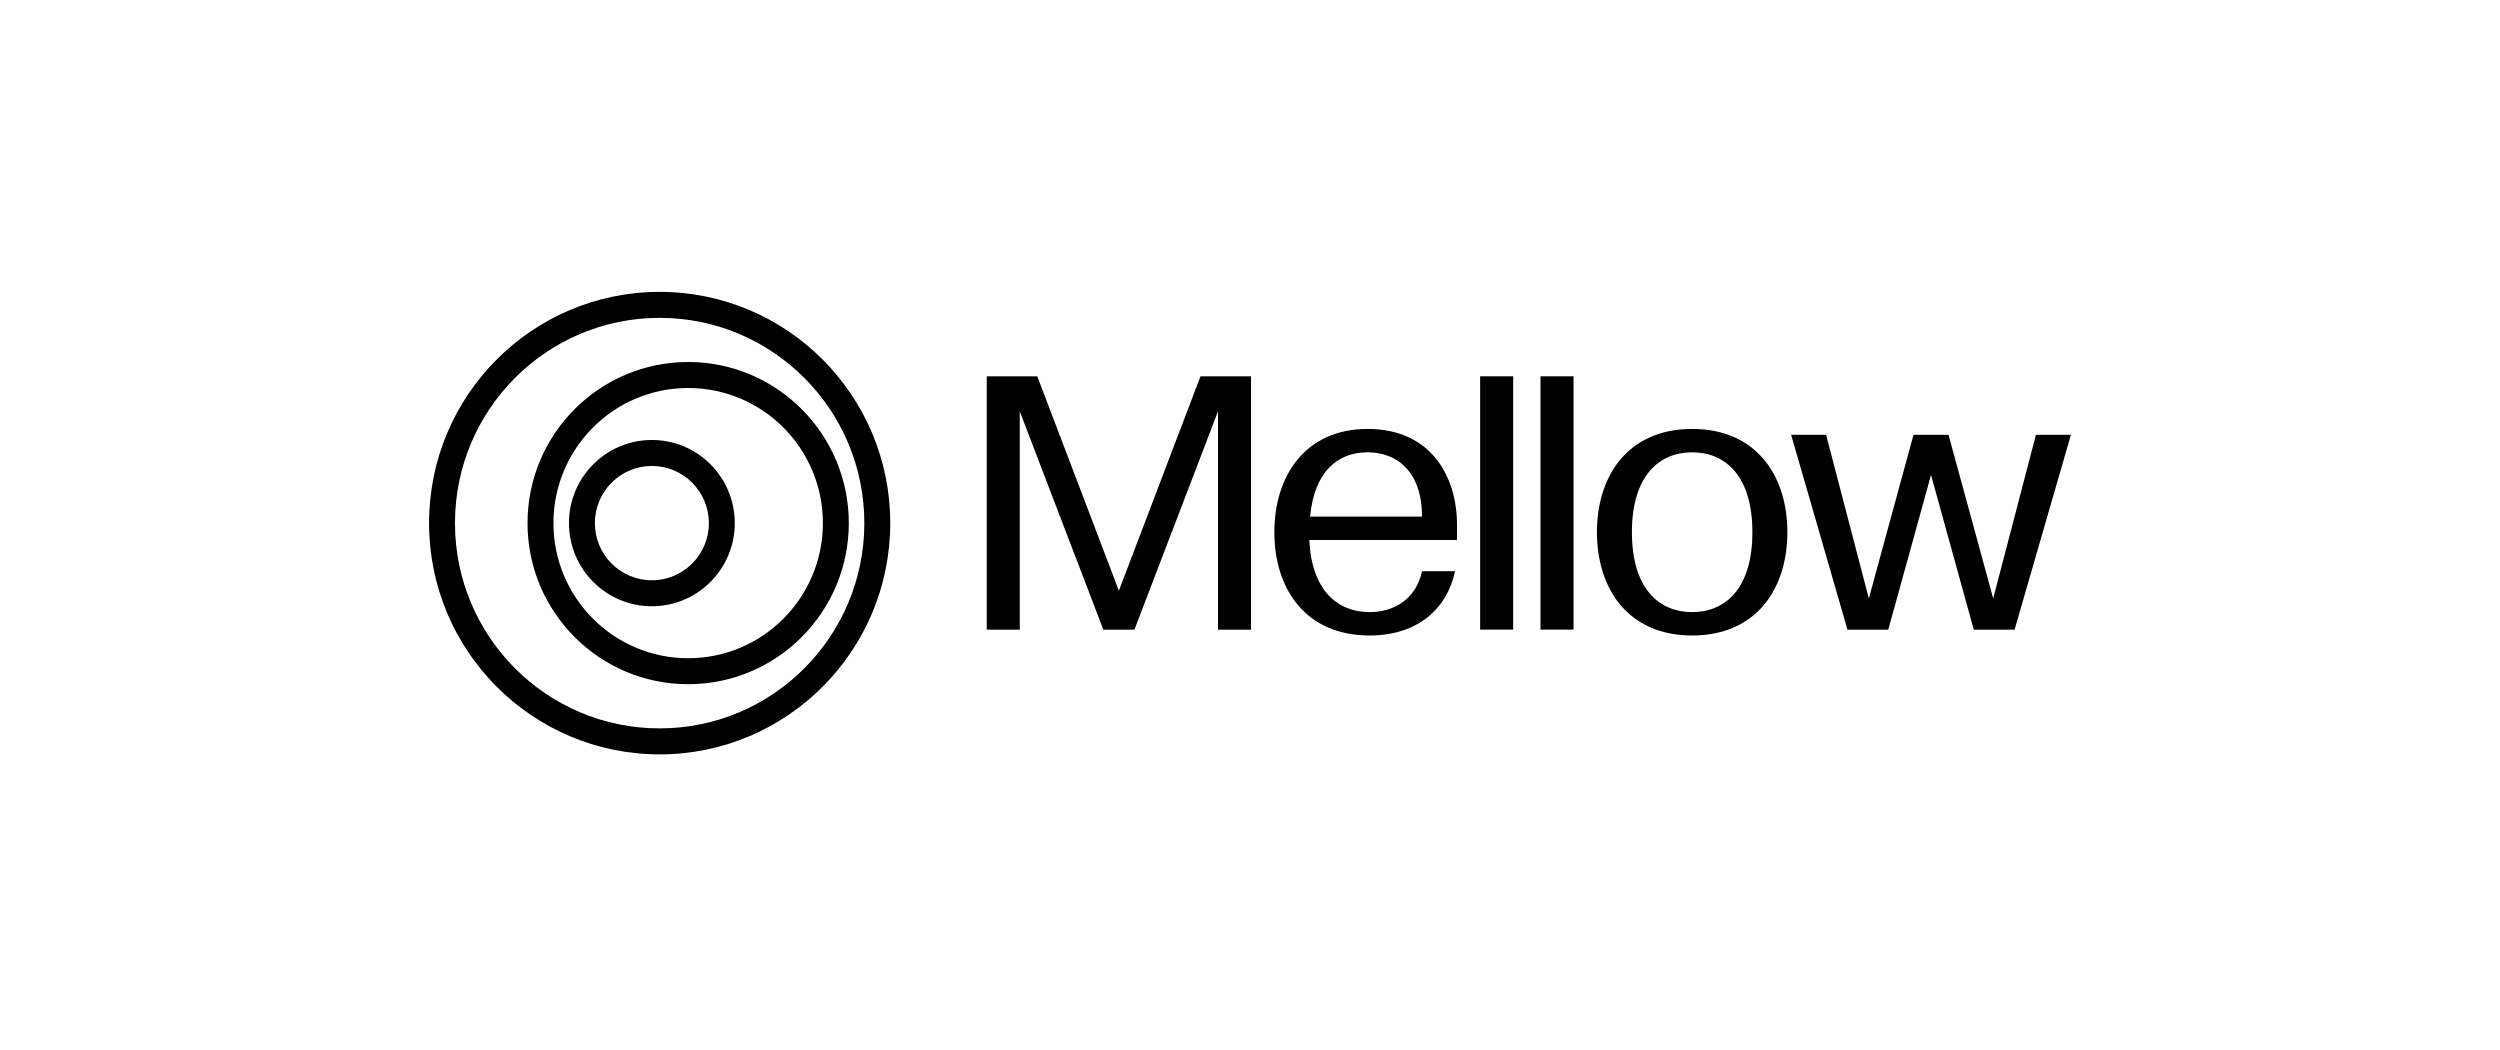 <svg width="200" height="84" viewBox="0 0 200 84" fill="black" xmlns="http://www.w3.org/2000/svg">
<g clip-path="url(#clip0_2102_73152)">
<path d="M147.798 50.372L143.289 34.782H146.087L149.507 47.877L153.082 34.782H155.881L159.456 47.877L162.876 34.782H165.674L161.167 50.372H157.901L154.482 37.994L151.062 50.372H147.798Z" fill="black"/>
<path d="M135.373 50.839C130.243 50.839 127.755 47.098 127.755 42.577C127.755 38.056 130.243 34.314 135.373 34.314C140.503 34.314 142.99 38.056 142.99 42.577C142.99 47.098 140.503 50.839 135.373 50.839ZM130.553 42.577C130.553 47.098 132.73 48.969 135.373 48.969C138.015 48.969 140.192 47.098 140.192 42.577C140.192 38.056 138.015 36.185 135.373 36.185C132.73 36.185 130.553 38.056 130.553 42.577Z" fill="black"/>
<path d="M125.881 50.371H123.239V30.105H125.881V50.371Z" fill="black"/>
<path d="M121.054 50.371H118.412V30.105H121.054V50.371Z" fill="black"/>
<path d="M109.565 50.839C104.435 50.839 101.948 47.098 101.948 42.577C101.948 38.056 104.435 34.314 109.41 34.314C114.54 34.314 116.56 38.212 116.56 41.953V43.2H104.746C104.932 47.285 107.047 48.969 109.565 48.969C111.586 48.969 113.296 47.877 113.762 45.695H116.405C115.783 48.657 113.451 50.839 109.565 50.839ZM109.41 36.185C107.016 36.185 105.15 37.713 104.808 41.33H113.762C113.762 37.744 111.772 36.185 109.41 36.185Z" fill="black"/>
<path d="M78.94 50.371V30.105H82.982L89.511 47.254L96.04 30.105H100.082V50.371H97.439V32.911L90.754 50.371H88.267L81.583 32.911V50.371H78.94Z" fill="black"/>
<path fill-rule="evenodd" clip-rule="evenodd" d="M52.772 58.271C61.816 58.271 69.147 50.919 69.147 41.85C69.147 32.78 61.816 25.428 52.772 25.428C43.729 25.428 36.398 32.78 36.398 41.85C36.398 50.919 43.729 58.271 52.772 58.271ZM52.772 60.35C62.961 60.35 71.22 52.067 71.22 41.85C71.22 31.632 62.961 23.35 52.772 23.35C42.584 23.35 34.325 31.632 34.325 41.85C34.325 52.067 42.584 60.35 52.772 60.35Z" fill="black"/>
<path fill-rule="evenodd" clip-rule="evenodd" d="M55.053 52.658C61.006 52.658 65.831 47.818 65.831 41.849C65.831 35.879 61.006 31.04 55.053 31.04C49.1 31.04 44.275 35.879 44.275 41.849C44.275 47.818 49.1 52.658 55.053 52.658ZM55.053 54.736C62.15 54.736 67.904 48.966 67.904 41.849C67.904 34.731 62.15 28.961 55.053 28.961C47.956 28.961 42.202 34.731 42.202 41.849C42.202 48.966 47.956 54.736 55.053 54.736Z" fill="black"/>
<path fill-rule="evenodd" clip-rule="evenodd" d="M52.15 46.422C54.668 46.422 56.71 44.375 56.71 41.849C56.71 39.324 54.668 37.276 52.15 37.276C49.631 37.276 47.59 39.324 47.59 41.849C47.59 44.375 49.631 46.422 52.15 46.422ZM52.15 48.501C55.813 48.501 58.782 45.523 58.782 41.849C58.782 38.176 55.813 35.198 52.15 35.198C48.487 35.198 45.517 38.176 45.517 41.849C45.517 45.523 48.487 48.501 52.15 48.501Z" fill="black"/>
</g>
<defs>
<clipPath id="clip0_2102_73152">
<rect width="131.35" height="37" fill="black" transform="translate(34.325 23.35)"/>
</clipPath>
</defs>
</svg>
